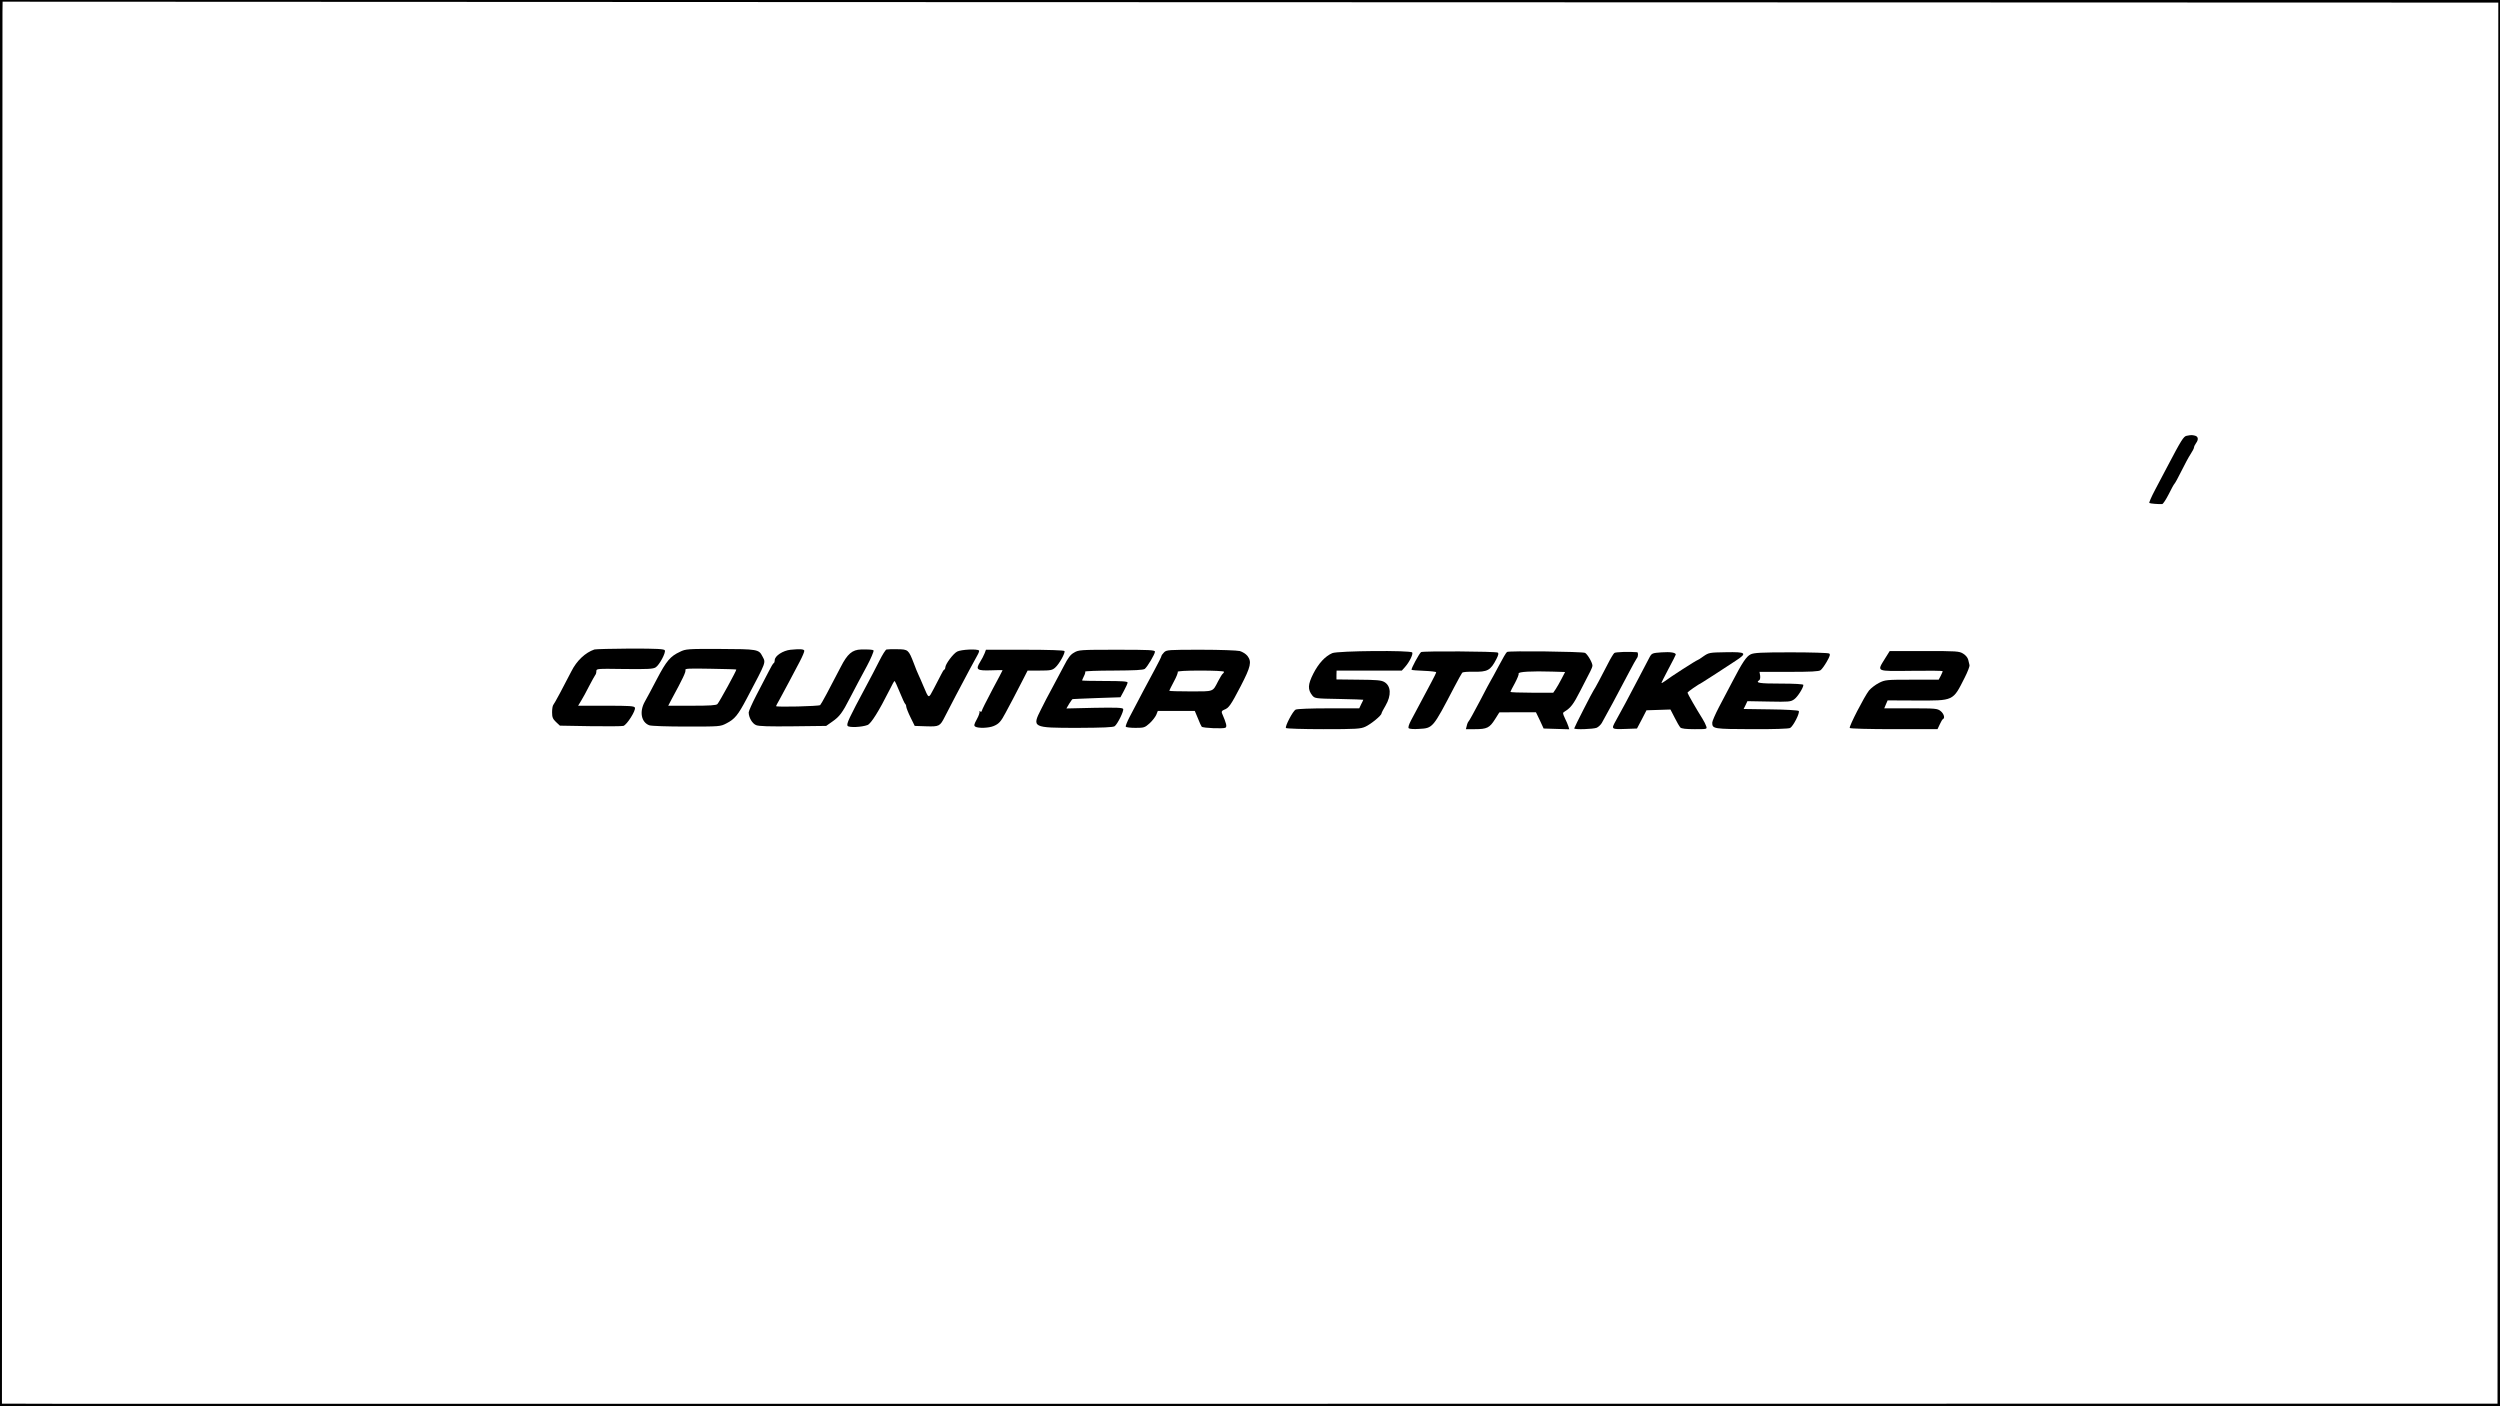 <?xml version="1.0" standalone="no"?>
<!DOCTYPE svg PUBLIC "-//W3C//DTD SVG 20010904//EN"
 "http://www.w3.org/TR/2001/REC-SVG-20010904/DTD/svg10.dtd">
<svg version="1.0" xmlns="http://www.w3.org/2000/svg"
 width="1920pt" height="1080pt" viewBox="0 0 1920 1080"
 preserveAspectRatio="xMidYMid meet">
<g transform="translate(0,1080) scale(0.1,-0.1)"
fill="#000000" stroke="none">
<path d="M0 5400 l0 -5400 9600 0 9600 0 0 5400 0 5400 -9600 0 -9600 0 0
-5400z m16156 5381 l3031 -1 -3 -5380 -3 -5380 -9188 -1 c-5053 0 -9366 0
-9583 0 l-395 1 2 5303 c1 2916 2 5338 2 5383 l1 81 6553 -3 c3603 -1 7916 -3
9583 -3z"/>
<path d="M16793 7453 c-23 -4 -42 -35 -146 -233 -24 -47 -68 -129 -96 -182
-28 -53 -48 -99 -44 -101 8 -5 75 -10 99 -8 7 1 29 35 50 76 20 42 41 78 44
80 4 3 28 46 53 97 25 51 57 110 71 131 14 21 26 44 26 51 0 6 7 21 15 32 21
28 18 51 -7 58 -24 6 -29 6 -65 -1z"/>
<path d="M4565 5812 c-70 -24 -136 -86 -177 -168 -57 -112 -131 -250 -139
-258 -5 -6 -9 -31 -9 -56 0 -38 5 -51 30 -75 l30 -28 232 -4 c128 -2 243 -1
255 2 26 6 98 119 89 140 -4 13 -41 15 -221 15 l-215 0 23 38 c13 20 40 71 61
112 21 41 43 79 47 85 5 5 9 18 9 30 0 20 4 20 216 17 182 -2 220 0 240 13 28
18 78 111 70 130 -4 11 -56 14 -263 14 -142 -1 -267 -4 -278 -7z"/>
<path d="M5222 5794 c-74 -34 -104 -70 -177 -209 -37 -71 -79 -150 -93 -174
-43 -77 -27 -158 34 -181 14 -6 142 -10 285 -10 255 0 261 0 307 24 65 33 90
64 157 191 154 292 147 273 120 325 -27 53 -38 55 -323 56 -252 1 -266 0 -310
-22z m433 -136 c4 -4 -130 -249 -145 -265 -8 -10 -60 -13 -195 -13 l-183 0 25
48 c88 162 112 213 107 226 -5 12 25 13 192 10 108 -2 198 -4 199 -6z"/>
<path d="M6072 5810 c-58 -6 -122 -47 -122 -80 0 -10 -3 -20 -7 -22 -5 -1 -23
-32 -41 -68 -18 -36 -60 -116 -93 -179 -32 -62 -59 -122 -59 -132 0 -39 27
-86 57 -98 22 -9 99 -11 284 -9 l254 3 47 33 c56 39 77 67 138 186 40 77 68
130 129 243 27 50 54 113 50 118 -7 6 -35 8 -96 7 -68 -2 -105 -34 -156 -134
-89 -173 -149 -284 -158 -293 -9 -9 -339 -17 -339 -8 0 2 12 25 27 51 14 26
46 85 71 132 24 47 62 118 84 159 21 40 37 78 35 84 -4 12 -32 14 -105 7z"/>
<path d="M6809 5812 c-8 -1 -33 -42 -57 -90 -24 -48 -70 -136 -103 -197 -127
-237 -151 -286 -139 -300 12 -14 108 -10 153 7 27 11 86 105 169 270 18 37 35
68 38 68 3 0 21 -39 40 -86 19 -47 38 -88 42 -90 4 -3 8 -13 8 -22 1 -9 15
-46 33 -82 l32 -65 89 -3 c99 -3 105 0 142 73 11 22 48 94 83 160 35 66 83
156 106 200 24 44 51 94 61 112 10 17 16 34 13 37 -14 14 -137 8 -168 -8 -31
-16 -91 -97 -91 -122 0 -7 -3 -14 -7 -16 -5 -1 -16 -19 -25 -38 -10 -19 -35
-68 -56 -108 -43 -81 -37 -82 -82 23 -12 28 -27 64 -35 80 -8 17 -25 57 -37
91 -40 104 -44 107 -124 108 -39 1 -77 0 -85 -2z"/>
<path d="M7562 5783 c-6 -16 -22 -47 -36 -69 -35 -57 -23 -66 88 -62 48 2 86
2 86 1 0 -2 -36 -70 -80 -152 -44 -83 -80 -155 -80 -161 0 -6 -6 -8 -12 -4 -7
4 -10 4 -6 -1 4 -4 -4 -30 -19 -57 -23 -42 -25 -51 -12 -59 22 -13 102 -11
140 5 41 17 56 34 92 102 15 28 40 76 56 105 16 30 48 91 71 137 l42 82 93 0
c83 0 97 3 119 23 31 27 79 114 71 127 -4 6 -121 10 -305 10 l-298 0 -10 -27z"/>
<path d="M8249 5788 c-28 -15 -47 -41 -78 -102 -23 -44 -64 -121 -91 -171 -27
-49 -65 -122 -84 -161 -72 -142 -68 -144 279 -144 197 1 274 4 286 13 22 17
71 116 65 132 -3 10 -51 12 -220 9 l-216 -5 21 36 c12 19 24 36 27 36 4 1 88
4 187 8 l180 6 27 50 c15 28 28 56 28 63 0 9 -42 12 -175 12 -96 0 -175 2
-175 4 0 2 7 16 14 32 8 15 13 31 10 36 -3 4 95 8 218 8 163 1 227 4 240 13
20 16 78 113 78 132 0 13 -43 15 -292 15 -280 0 -295 -1 -329 -22z"/>
<path d="M8940 5790 c-11 -11 -20 -24 -20 -28 0 -5 -23 -51 -51 -103 -49 -90
-123 -230 -195 -368 -18 -35 -31 -68 -28 -72 3 -5 36 -9 75 -9 65 0 71 2 108
35 21 19 44 49 51 65 l12 30 142 0 142 0 24 -57 c12 -32 26 -61 29 -64 10 -11
167 -17 182 -8 14 8 8 32 -26 111 -5 13 -1 20 16 27 36 13 51 34 128 182 77
149 86 187 51 232 -12 15 -38 31 -58 37 -21 5 -150 10 -299 10 -250 0 -264 -1
-283 -20z m460 -149 c0 -6 -4 -12 -9 -15 -5 -3 -21 -29 -36 -58 -43 -83 -30
-78 -211 -78 -90 0 -164 2 -164 5 0 2 16 34 35 70 20 36 33 70 30 75 -4 6 60
10 174 10 107 0 181 -4 181 -9z"/>
<path d="M10232 5784 c-55 -24 -105 -78 -146 -158 -42 -83 -44 -122 -7 -168
19 -22 24 -23 205 -26 102 -2 186 -5 186 -6 0 -2 -7 -17 -16 -34 l-15 -32
-235 0 c-136 0 -243 -4 -254 -10 -21 -11 -82 -128 -74 -141 3 -5 132 -9 287
-9 254 0 286 2 323 19 42 19 124 86 124 102 0 4 14 32 31 60 46 79 42 151 -9
181 -24 14 -59 17 -199 18 l-169 2 0 34 1 34 251 0 250 0 25 28 c33 37 63 98
55 111 -12 18 -572 13 -614 -5z"/>
<path d="M10914 5792 c-14 -10 -79 -130 -73 -136 2 -3 46 -6 97 -8 50 -2 92
-7 92 -11 0 -4 -17 -40 -39 -80 -43 -80 -115 -216 -155 -291 -16 -31 -23 -53
-17 -59 5 -5 40 -8 78 -5 108 6 106 4 270 318 30 58 59 109 63 114 5 5 42 8
83 7 112 -2 134 10 179 97 16 31 19 45 11 50 -16 10 -575 13 -589 4z"/>
<path d="M11574 5793 c-7 -4 -35 -53 -64 -108 -29 -55 -56 -104 -60 -110 -4
-5 -42 -77 -85 -160 -43 -82 -82 -152 -86 -155 -4 -3 -11 -18 -14 -33 l-7 -27
70 0 c91 0 112 10 153 75 l34 54 141 1 140 0 30 -62 29 -63 98 -3 99 -3 -7 23
c-4 13 -16 41 -27 63 -17 37 -18 41 -2 50 47 29 67 54 122 162 33 65 67 132
76 148 9 17 16 36 16 43 0 23 -39 89 -57 98 -24 10 -585 17 -599 7z m419 -206
c-15 -29 -35 -64 -45 -79 l-19 -28 -165 0 c-90 0 -164 3 -164 6 0 3 15 33 34
67 18 34 32 67 29 74 -5 14 101 20 259 15 l98 -3 -27 -52z"/>
<path d="M12398 5785 c-7 -6 -29 -42 -48 -80 -48 -94 -104 -199 -110 -205 -7
-7 -150 -287 -150 -294 0 -11 148 -6 173 5 13 6 31 23 39 37 34 60 124 226
208 387 29 55 56 104 61 110 11 11 12 45 2 46 -60 5 -166 2 -175 -6z"/>
<path d="M12761 5790 c-70 -5 -75 -7 -91 -35 -9 -16 -49 -93 -89 -170 -79
-151 -126 -239 -173 -323 -35 -63 -34 -64 81 -60 l83 3 37 70 36 70 92 3 92 3
32 -62 c17 -35 37 -68 44 -76 9 -9 43 -13 110 -13 95 0 96 0 89 22 -4 13 -17
39 -29 58 -46 73 -115 193 -115 200 0 7 80 62 115 80 6 3 51 32 100 64 50 32
118 77 153 100 94 61 84 70 -73 67 -126 -2 -131 -3 -172 -31 -23 -17 -44 -30
-47 -30 -7 0 -214 -133 -248 -160 -16 -12 -28 -18 -28 -15 0 4 25 53 55 110
30 56 55 105 55 108 0 15 -41 22 -109 17z"/>
<path d="M14476 5741 c-62 -101 -73 -96 204 -93 132 2 240 1 240 -3 0 -3 -7
-19 -15 -35 l-16 -30 -205 0 c-198 0 -206 -1 -254 -25 -27 -14 -61 -40 -76
-58 -36 -46 -155 -277 -148 -288 3 -5 149 -9 340 -9 l334 0 18 38 c9 20 20 39
25 40 16 8 5 42 -19 61 -25 20 -39 21 -230 21 l-203 0 13 31 13 30 215 -1
c296 -1 285 -6 377 176 23 45 39 88 37 95 -2 8 -7 27 -10 42 -4 16 -20 36 -39
47 -30 19 -51 20 -298 20 l-266 0 -37 -59z"/>
<path d="M13444 5774 c-32 -16 -62 -60 -142 -214 -28 -52 -73 -139 -101 -192
-28 -54 -51 -107 -51 -118 0 -48 10 -49 304 -50 163 -1 283 3 294 9 24 13 78
119 66 131 -5 5 -103 11 -216 12 l-207 3 15 30 14 30 165 -3 c153 -3 167 -2
194 17 27 19 71 89 71 111 0 6 -69 10 -175 10 -161 0 -197 5 -164 26 6 3 9 19
7 35 l-5 29 227 0 c166 0 230 3 242 13 9 6 31 36 48 66 24 42 28 56 18 62 -7
5 -139 9 -293 9 -229 0 -286 -3 -311 -16z"/>
</g>
</svg>
